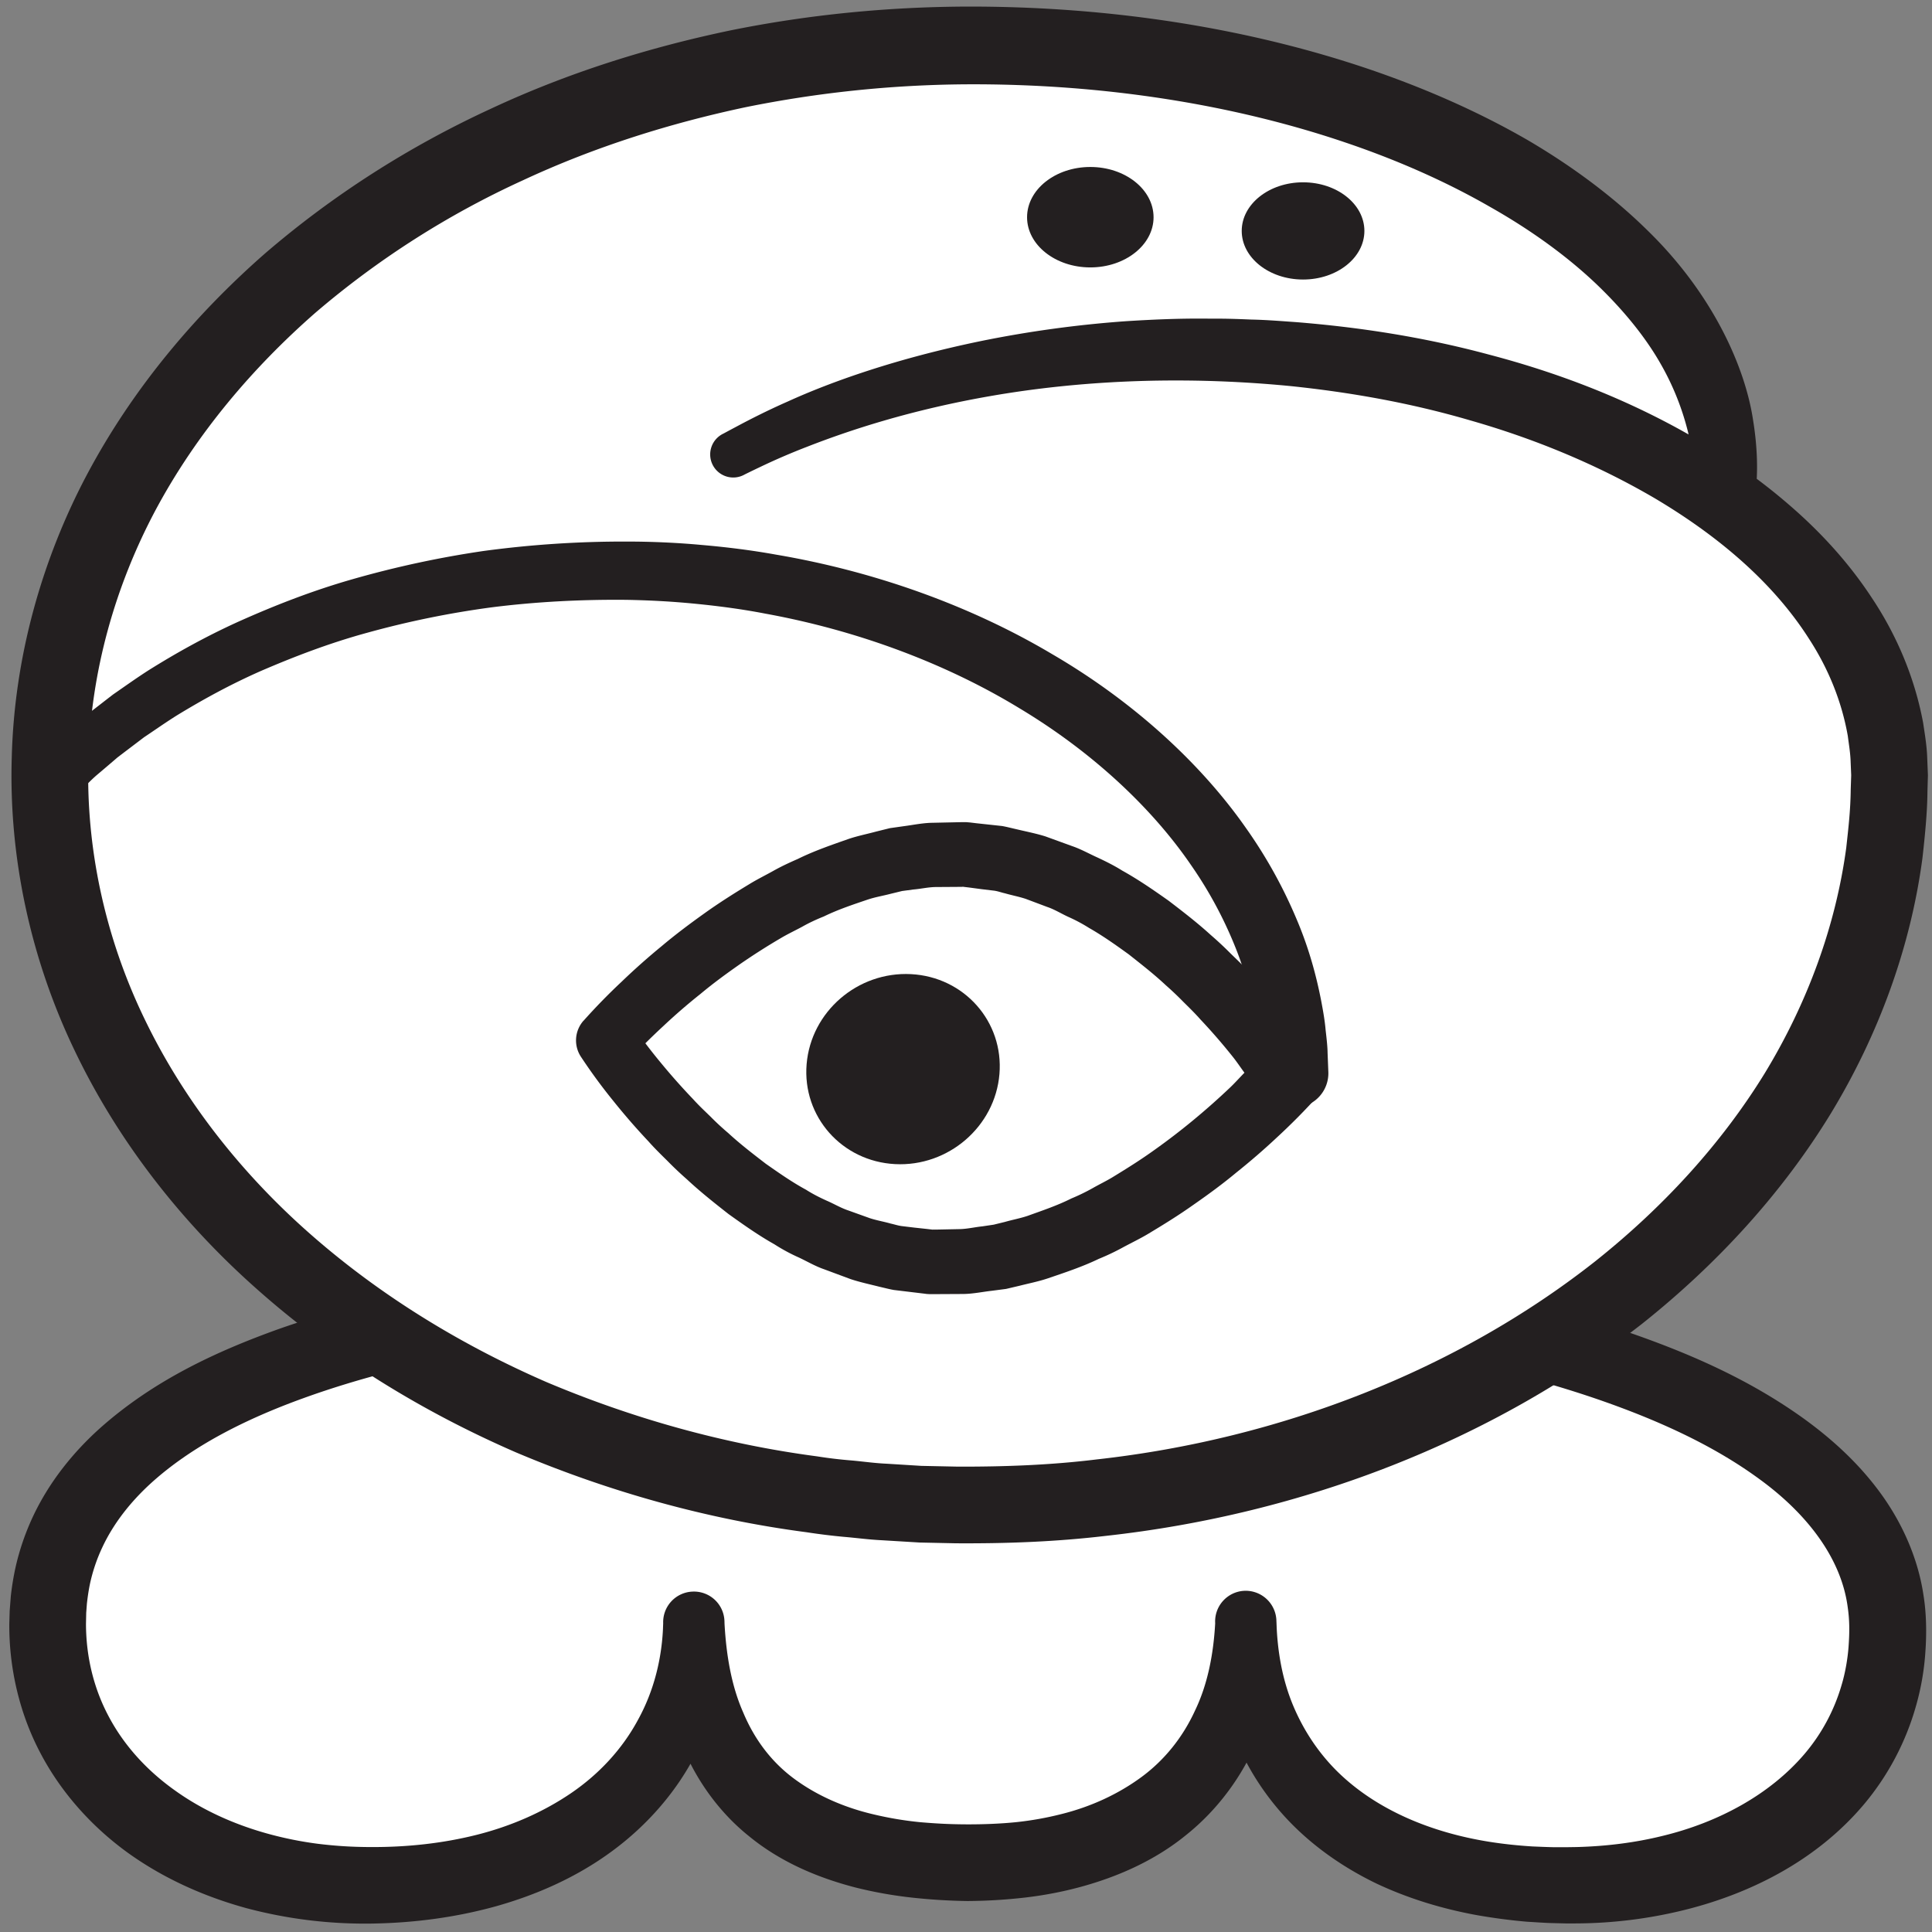 <svg width="168" height="168" xmlns="http://www.w3.org/2000/svg">
    <rect width="100%" height="100%" fill="#808080" stroke="none"/>
    <title>
        pan
    </title>
    <g fill="none">
        <path d="M4.143 141.2c0-22.48 35.65-29.88 79.833-29.88 44.184 0 80.18 10.053 80.18 30.4 0 13.747-12.357 22.227-27.821 22.227-17.334 0-28-9.027-28-22.787 0 12.667-8.667 20.813-24 20.813-16.667 0-24-8.146-24-20.813 0 13.76-11.667 22.787-28.334 22.787-15.464 0-27.858-9-27.858-22.747" fill="#FFF"/>
        <path d="M7.477 141.2c.004 2.88.684 5.667 2.016 8.133 1.327 2.48 3.296 4.627 5.668 6.32 2.363 1.707 5.119 2.96 8.032 3.774a31.5 31.5 0 0 0 4.476.906c1.531.187 2.992.28 4.607.28 3.125.014 6.23-.32 9.188-1.066 2.959-.747 5.75-1.96 8.184-3.614 2.428-1.653 4.44-3.813 5.81-6.346 1.398-2.52 2.137-5.414 2.21-8.427h5.333c.151 2.76.599 5.44 1.63 7.76.982 2.347 2.473 4.32 4.453 5.773 1.973 1.454 4.348 2.494 6.943 3.094 1.296.306 2.634.533 4.005.666 1.42.12 2.628.187 4.208.187 1.305 0 2.743-.053 4.08-.187a27.657 27.657 0 0 0 3.97-.706c2.577-.64 4.942-1.734 6.958-3.214 2.012-1.48 3.59-3.453 4.647-5.746 1.108-2.28 1.621-4.907 1.773-7.627h5.333v.013c.083 2.48.519 4.907 1.434 7.107.913 2.187 2.229 4.173 3.92 5.827 3.396 3.306 8.122 5.24 13.101 6.04 1.248.2 2.516.333 3.792.413.644.027 1.199.053 1.895.067h1.036l.916-.014c2.541-.066 5.066-.373 7.488-.973 4.846-1.173 9.309-3.587 12.318-7.107 1.5-1.76 2.594-3.8 3.234-6 .324-1.066.533-2.306.608-3.333.097-1.333.088-2.347-.074-3.453-.576-4.36-3.674-8.24-7.738-11.174-4.067-2.973-8.942-5.146-13.958-6.88-5.038-1.733-10.29-3.026-15.609-4.04-10.655-1.986-21.57-2.906-32.497-3.226-5.446-.16-10.964-.12-16.432.04-5.478.16-10.944.453-16.379.946-5.433.48-10.839 1.147-16.16 2.12-5.316.974-10.561 2.254-15.53 4.054-4.942 1.786-9.686 4.146-13.282 7.426-1.788 1.64-3.241 3.507-4.197 5.56a14.765 14.765 0 0 0-1.074 3.2c-.113.56-.196 1.12-.258 1.694l-.058.773-.02.96zm-6.666-.093l.03-1.027.1-1.293a24.27 24.27 0 0 1 .392-2.414c.35-1.586.888-3.146 1.592-4.626 1.408-2.947 3.47-5.494 5.774-7.56 4.658-4.147 10.097-6.667 15.521-8.614 5.453-1.92 11.01-3.186 16.573-4.173 5.567-.987 11.151-1.64 16.735-2.107 5.584-.48 11.168-.733 16.747-.866 5.586-.12 11.13-.16 16.742-.04 11.176.253 22.376 1.12 33.486 3.133 5.549 1.027 11.082 2.307 16.521 4.133 5.421 1.84 10.813 4.12 15.737 7.64 2.447 1.76 4.778 3.854 6.684 6.44 1.903 2.574 3.338 5.707 3.82 9.014.263 1.626.266 3.386.164 4.826a22.44 22.44 0 0 1-.829 4.8 23.013 23.013 0 0 1-4.523 8.534c-4.185 4.96-10.053 7.853-15.913 9.253a39.925 39.925 0 0 1-8.937 1.093c-.391 0-.708.014-1.158 0l-1.036-.026c-.686-.014-1.512-.08-2.249-.12a50.442 50.442 0 0 1-4.439-.587c-2.95-.547-5.885-1.427-8.681-2.747-2.777-1.346-5.41-3.146-7.603-5.44-2.189-2.293-3.924-5.053-4.973-8.026-1.07-2.974-1.465-6.107-1.42-9.134v-.013a2.667 2.667 0 0 1 2.492-2.827 2.675 2.675 0 0 1 2.827 2.494l.001.04.013.293c.15 3.293-.321 6.733-1.601 9.987-1.303 3.226-3.487 6.2-6.236 8.4-2.736 2.24-5.973 3.653-9.205 4.533-1.624.44-3.263.747-4.898.933-1.652.187-3.222.28-4.925.294a51.023 51.023 0 0 1-4.799-.294 36.827 36.827 0 0 1-4.881-.866c-3.232-.827-6.524-2.187-9.295-4.454-2.794-2.226-4.922-5.32-6.105-8.6-1.168-3.293-1.532-6.68-1.388-9.92v-.013a2.659 2.659 0 0 1 2.56-2.76 2.654 2.654 0 0 1 2.768 2.56l.001.013.004.187c.095 3.747-.656 7.613-2.366 11.093-1.711 3.467-4.338 6.454-7.4 8.707-3.066 2.267-6.547 3.8-10.096 4.8-3.559.987-7.204 1.453-10.819 1.507a40.097 40.097 0 0 1-10.919-1.347c-3.581-.987-7.074-2.52-10.198-4.747-3.104-2.226-5.815-5.186-7.654-8.666-1.854-3.48-2.766-7.454-2.74-11.307l.002-.053v-.04z" fill="#231F20"/>
        <path d="M63.833 39.48c10.654-5.653 24.576-9.08 39.81-9.08 33.505 0 60.666 16.573 60.666 37.013 0 35.054-35.816 63.48-80 63.48-44.182 0-80-28.426-80-63.48 0-35.053 35.818-63.466 80-63.466h.167c36.544 0 67.167 17.186 65.5 39.146" fill="#FFF"/>
        <path d="M62.927 37.693s.466-.253 1.37-.733c.88-.467 2.372-1.24 4.22-2.053 3.722-1.694 9.4-3.734 16.866-5.267a98.509 98.509 0 0 1 12.49-1.707c2.292-.146 4.671-.253 7.162-.226.604 0 1.213 0 1.828.013.638.013 1.284.04 1.933.067 1.31.026 2.6.133 3.93.226 5.293.427 10.923 1.254 16.722 2.814 5.8 1.52 11.796 3.746 17.61 7.08 2.903 1.666 5.76 3.613 8.447 5.933 2.69 2.307 5.214 5.013 7.288 8.187 2.102 3.16 3.694 6.84 4.435 10.826.15 1 .321 2 .355 3.027l.062 1.533-.042 1.44c-.01 1.72-.211 3.787-.432 5.747-1.019 7.707-3.786 15.347-7.986 22.253-4.225 6.907-9.86 13.054-16.356 18.227-13.094 10.253-29.581 16.6-46.716 18.48-4.298.507-8.586.667-12.984.64l-3.16-.067-3.308-.2c-1.112-.053-2.174-.2-3.265-.293a53.265 53.265 0 0 1-3.247-.4c-8.656-1.133-17.186-3.52-25.284-6.947-8.066-3.506-15.684-8.16-22.317-14.013-6.633-5.827-12.225-12.92-16.047-20.907C2.665 83.4.748 74.533 1.024 65.813c.225-8.706 2.64-17.226 6.59-24.64C11.585 33.733 16.986 27.36 23 22.08c6.065-5.227 12.73-9.413 19.604-12.587C49.46 6.28 56.53 4.107 63.472 2.653 70.431 1.24 77.279.613 83.845.573c13.084-.053 25.082 2 35.239 5.454 5.081 1.733 9.708 3.813 13.788 6.173 4.061 2.387 7.57 5.053 10.421 7.867 5.767 5.626 8.466 11.986 9.138 16.4.364 2.213.388 3.933.333 5.08-.05 1.16-.128 1.746-.128 1.746l-.013.094a2.667 2.667 0 0 1-3.002 2.28c-1.381-.187-2.37-1.414-2.304-2.787 0 0 .026-.467-.012-1.36a20.795 20.795 0 0 0-.516-3.933 23.091 23.091 0 0 0-2.384-5.947c-1.265-2.227-3.133-4.587-5.6-6.947-2.469-2.346-5.582-4.64-9.266-6.72-3.664-2.106-7.899-4.013-12.604-5.6-9.407-3.186-20.703-5.12-33.06-5.04a99.8 99.8 0 0 0-19.03 1.987c-6.464 1.373-13.029 3.4-19.378 6.36a76.779 76.779 0 0 0-18.031 11.507c-5.484 4.8-10.35 10.533-13.89 17.133-3.52 6.6-5.64 14.04-5.855 21.707-.243 7.626 1.426 15.4 4.825 22.466 3.388 7.08 8.399 13.48 14.45 18.8 6.043 5.32 13.06 9.627 20.537 12.88 7.512 3.174 15.458 5.4 23.552 6.467 1.008.16 2.02.28 3.036.36 1.01.093 2.037.24 3.03.28l2.998.187 3.145.066c4.001.014 8.104-.133 12.095-.626 16.022-1.774 31.318-7.774 43.269-17.16 5.94-4.707 11.035-10.254 14.815-16.4 3.753-6.16 6.19-12.88 7.1-19.627.18-1.653.369-3.2.389-5.08l.041-1.227-.048-1.146c-.02-.76-.15-1.52-.246-2.267-.523-2.987-1.686-5.853-3.358-8.427-3.297-5.186-8.28-9.186-13.42-12.24-5.197-3.04-10.669-5.24-16.038-6.773-5.366-1.573-10.646-2.467-15.634-2.987-10.013-.973-18.838-.386-25.95.84-7.123 1.227-12.526 3.04-16.108 4.44a56.714 56.714 0 0 0-4.028 1.734c-.926.44-1.403.68-1.403.68a2.005 2.005 0 1 1-1.813-3.573" fill="#231F20"/>
        <path d="M100.31 18.893c0 2.4-2.462 4.36-5.5 4.36s-5.5-1.96-5.5-4.36c0-2.413 2.462-4.373 5.5-4.373s5.5 1.96 5.5 4.373m18.333 1.187c0 2.333-2.387 4.227-5.334 4.227-2.945 0-5.333-1.894-5.333-4.227s2.388-4.227 5.333-4.227c2.947 0 5.334 1.894 5.334 4.227M86.908 93.4c-.381 4.56-4.444 8.067-9.075 7.827-4.629-.24-8.073-4.134-7.692-8.694.383-4.573 4.446-8.066 9.075-7.826 4.63.24 8.073 4.133 7.692 8.693" fill="#231F20"/>
        <path d="M108.213 93.28c-.357-.48-.689-.987-1.058-1.44a50.786 50.786 0 0 0-2.778-3.2c-.47-.533-.976-1.027-1.476-1.52a27.64 27.64 0 0 0-1.532-1.453c-1.024-.96-2.125-1.814-3.218-2.68-1.127-.814-2.254-1.614-3.447-2.294a14.13 14.13 0 0 0-1.797-.96c-.615-.28-1.203-.653-1.838-.866l-1.881-.707c-.616-.2-1.2-.307-1.799-.48-.308-.067-.569-.173-.917-.227l-1.11-.133-1.107-.147-.555-.066h-.07l-.034-.014c-.17-.013.21.027.165.014h-.016l-.122.013h-.246l-1.97.013c-.656 0-1.318.16-1.978.214l-.99.133-.984.24c-.655.173-1.318.28-1.967.493-1.295.44-2.596.867-3.853 1.48-.639.254-1.27.547-1.883.894-.615.333-1.247.626-1.85.986a56.204 56.204 0 0 0-3.575 2.28c-1.163.814-2.314 1.654-3.414 2.574a51.528 51.528 0 0 0-3.237 2.8c-1.036.96-2.093 2-2.97 2.973l.227-3.133A44.986 44.986 0 0 0 57.45 92.4a56.007 56.007 0 0 0 2.828 3.187c.479.533.992 1.013 1.5 1.506.5.507 1.02.987 1.555 1.44 1.04.96 2.157 1.814 3.264 2.667 1.143.8 2.283 1.6 3.49 2.253.585.374 1.194.68 1.814.96.621.267 1.215.627 1.855.84l1.894.68c.622.2 1.21.294 1.812.467.311.067.572.16.922.213l1.11.134 1.111.12.555.066h.069l.035.014c.168.013-.21-.027-.166-.014l.016-.013h.37l1.968-.04c.656-.013 1.314-.173 1.972-.24l.986-.147.98-.24c.65-.186 1.31-.306 1.954-.52 1.286-.466 2.577-.893 3.824-1.52a17.29 17.29 0 0 0 1.864-.906c.609-.347 1.234-.64 1.832-1.014 1.2-.733 2.388-1.48 3.534-2.306a58.767 58.767 0 0 0 3.371-2.587 62.046 62.046 0 0 0 3.19-2.827c.434-.413.834-.866 1.255-1.293zm6.168 2.267a55.262 55.262 0 0 1-3.344 3.36 59.503 59.503 0 0 1-3.529 3.053c-1.2 1-2.459 1.92-3.743 2.813-1.278.907-2.617 1.734-3.974 2.547-.676.4-1.396.747-2.092 1.12a20.57 20.57 0 0 1-2.154 1.027c-1.438.693-2.973 1.2-4.504 1.72-.769.253-1.577.413-2.365.613l-1.19.28-1.229.16c-.821.093-1.628.267-2.461.28l-2.5.013h-.468l-.22-.013h-.035l-.069-.013-.555-.067-1.108-.133-1.109-.134c-.385-.066-.837-.186-1.253-.28-.838-.213-1.716-.4-2.512-.666l-2.298-.854c-.777-.266-1.469-.68-2.206-1.026a15.797 15.797 0 0 1-2.123-1.147c-1.401-.787-2.696-1.707-3.984-2.627-1.243-.973-2.487-1.96-3.628-3.026a30.52 30.52 0 0 1-1.705-1.614c-.554-.546-1.114-1.093-1.632-1.68a58.041 58.041 0 0 1-3.059-3.52 47.944 47.944 0 0 1-2.816-3.84 2.585 2.585 0 0 1 .22-3.133h.007a52.548 52.548 0 0 1 3.304-3.387 58.843 58.843 0 0 1 3.481-3.093c1.185-1 2.43-1.933 3.7-2.84 1.264-.907 2.59-1.747 3.935-2.56.669-.413 1.382-.76 2.073-1.147.685-.386 1.403-.72 2.136-1.04 1.428-.706 2.952-1.226 4.473-1.76.764-.253 1.57-.413 2.354-.626l1.186-.294 1.223-.173c.819-.107 1.624-.28 2.456-.293l2.499-.054h.469l.324.027.555.067 1.11.12 1.11.12c.386.066.84.186 1.257.28.841.2 1.725.373 2.525.626l2.312.84c.782.267 1.48.667 2.223 1 .741.347 1.461.707 2.141 1.134 1.415.786 2.723 1.693 4.026 2.613 1.256.96 2.517 1.933 3.673 2.987a30.51 30.51 0 0 1 1.728 1.613c.561.547 1.13 1.08 1.657 1.667a59.09 59.09 0 0 1 3.108 3.506 48.156 48.156 0 0 1 2.878 3.84 2.923 2.923 0 0 1-.254 3.587l-.024.027z" fill="#231F20"/>
        <path d="M2.941 66.413l1.075-1.066c.368-.347.745-.774 1.33-1.28.574-.507 1.237-1.08 1.978-1.734.759-.586 1.597-1.24 2.512-1.946.95-.654 1.967-1.387 3.09-2.107 2.257-1.413 4.869-2.893 7.845-4.24 2.98-1.333 6.27-2.64 9.86-3.667a87.638 87.638 0 0 1 11.448-2.466 90.859 90.859 0 0 1 12.502-.814c2.018 0 4.279.094 6.427.294 2.156.186 4.317.453 6.46.84 8.581 1.453 16.93 4.44 24.021 8.653 7.119 4.147 12.934 9.533 16.806 15.053a41.564 41.564 0 0 1 4.488 8.08c1.082 2.56 1.693 4.934 2.082 6.907.19.987.342 1.867.407 2.653.09.774.164 1.44.17 1.974l.066 1.666a2.993 2.993 0 0 1-2.877 3.107 2.99 2.99 0 0 1-3.116-2.867l-.002-.04-.005-.2-.041-1.36c.004-.453-.054-1-.122-1.64-.042-.64-.162-1.373-.309-2.2-.305-1.64-.784-3.626-1.677-5.8a35.75 35.75 0 0 0-3.78-6.973c-3.312-4.853-8.447-9.76-14.911-13.64-6.432-3.92-14.132-6.787-22.115-8.24-1.992-.387-4.006-.653-6.02-.853-2.02-.2-3.929-.307-6.05-.347-3.97-.04-7.958.173-11.74.653a80.406 80.406 0 0 0-10.779 2.2c-3.376.92-6.46 2.12-9.25 3.32-2.786 1.227-5.22 2.587-7.32 3.867-1.042.653-1.98 1.32-2.865 1.907-.842.64-1.617 1.226-2.317 1.76a214.8 214.8 0 0 1-1.736 1.48c-.507.426-.948.906-1.3 1.226-.708.68-1.087 1.054-1.087 1.054a2.247 2.247 0 0 1-3.181-.054 2.245 2.245 0 0 1 .033-3.16" fill="#231F20"/>
    </g>
</svg>
